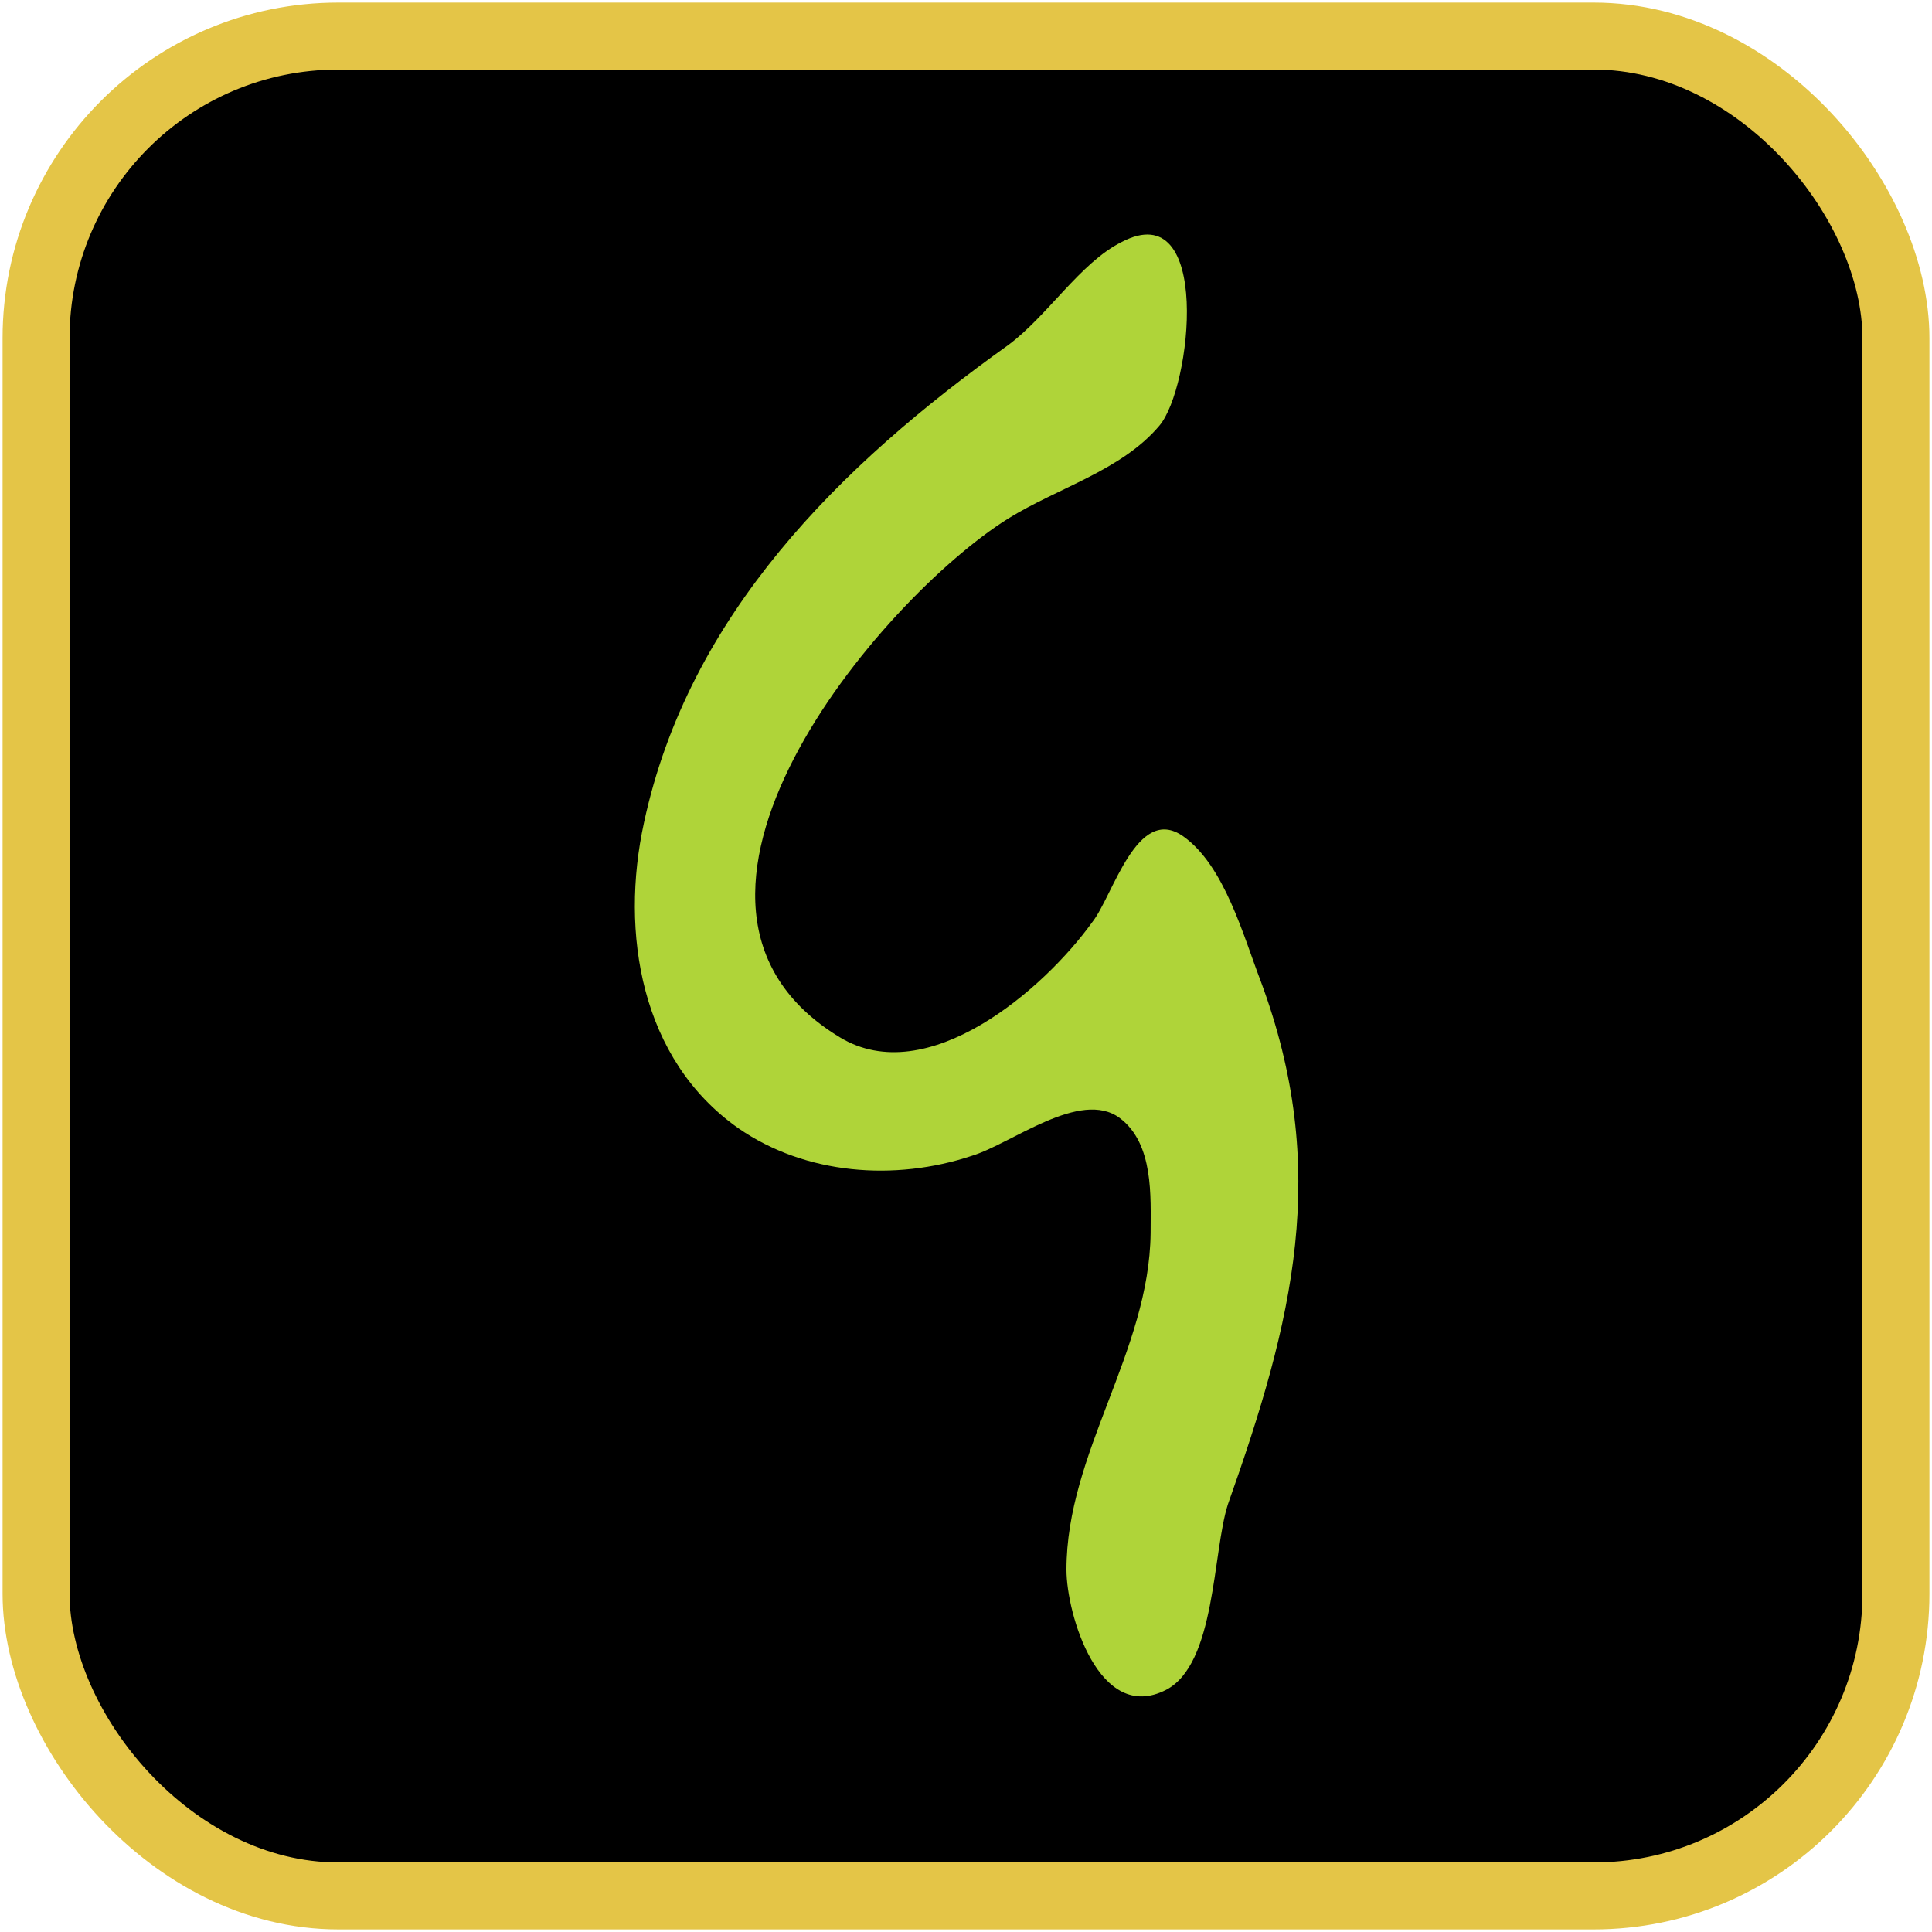 <?xml version="1.0" encoding="UTF-8" standalone="no"?>
<svg
   xmlns:dc="http://purl.org/dc/elements/1.1/"
   xmlns:cc="http://creativecommons.org/ns#"
   xmlns:rdf="http://www.w3.org/1999/02/22-rdf-syntax-ns#"
   xmlns:svg="http://www.w3.org/2000/svg"
   xmlns="http://www.w3.org/2000/svg"
   xmlns:sodipodi="http://sodipodi.sourceforge.net/DTD/sodipodi-0.dtd"
   xmlns:inkscape="http://www.inkscape.org/namespaces/inkscape"
   width="24"
   height="24"
   viewBox="0 0 1.125 1.125"
   version="1.1"
   id="svg2237"
   sodipodi:docname="logo.svg"
   inkscape:version="1.0.1 (3bc2e813f5, 2020-09-07)">
  <sodipodi:namedview
     pagecolor="#ffffff"
     bordercolor="#666666"
     borderopacity="1"
     objecttolerance="10"
     gridtolerance="10"
     guidetolerance="10"
     inkscape:pageopacity="0"
     inkscape:pageshadow="2"
     inkscape:window-width="1912"
     inkscape:window-height="915"
     id="namedview12"
     showgrid="false"
     inkscape:zoom="29.384552"
     inkscape:cx="14.528188"
     inkscape:cy="12.221991"
     inkscape:window-x="0"
     inkscape:window-y="30"
     inkscape:window-maximized="0"
     inkscape:current-layer="svg2237" />
  <style
     id="style2189"><![CDATA[
#keylines circle, #keylines rect { 
   vector-effect: non-scaling-stroke;
   fill: none;
   stroke: #0000FF;
}
#mask path, #mask rect, #mask circle, #hatching path { 
   vector-effect: non-scaling-stroke;
   fill: none;
   stroke: #FF0000;
}
#keylines, #mask {
   opacity: 0.5;
}
]]></style>
  <defs
     id="defs2197">
    <clipPath
       clipPathUnits="userSpaceOnUse"
       id="clipHatching">
      <rect
         width="8"
         height="8"
         x="0"
         y="0"
         id="rect2191" />
    </clipPath>
    <pattern
       patternUnits="userSpaceOnUse"
       width="8"
       height="8"
       id="hatching">
      <path
         d="M 1,-1 -1,1 M 9,7 7,9 M 9,-1 -1,9"
         clip-path="url(#clipHatching)"
         id="path2194" />
    </pattern>
  </defs>
  <g
     id="layer2"
     style="display:inline" />
  <rect
     style="display:inline;opacity:1;fill:#000000;fill-opacity:1;stroke:#e4c547;stroke-width:0.039;stroke-miterlimit:3;stroke-dasharray:none;stroke-opacity:1;paint-order:normal"
     id="rect4690"
     width="1.083"
     height="1.083"
     x="0.021"
     y="0.021"
     ry="0.176"
     rx="0.176" />
  <path
     style="display:inline;fill:#afd439;fill-opacity:1;stroke:none;stroke-width:0.005"
     d="m 0.653,0.141 c -0.024,0.012 -0.043,0.043 -0.066,0.06 -0.098,0.07 -0.186,0.157 -0.212,0.278 -0.014,0.064 -0.002,0.138 0.055,0.178 0.039,0.027 0.091,0.031 0.136,0.016 0.023,-0.007 0.063,-0.039 0.086,-0.022 0.02,0.015 0.018,0.046 0.018,0.067 -7.3344e-4,0.069 -0.049,0.128 -0.049,0.196 6.88e-6,0.026 0.019,0.09 0.058,0.07 0.029,-0.015 0.027,-0.08 0.036,-0.108 0.038,-0.107 0.06,-0.195 0.019,-0.305 -0.01,-0.026 -0.021,-0.067 -0.045,-0.084 -0.027,-0.019 -0.041,0.035 -0.053,0.05 -0.028,0.039 -0.096,0.098 -0.147,0.067 -0.127,-0.077 0.023,-0.255 0.098,-0.302 0.029,-0.018 0.066,-0.028 0.088,-0.054 0.019,-0.022 0.031,-0.135 -0.022,-0.107"
     id="path4693" />
</svg>
